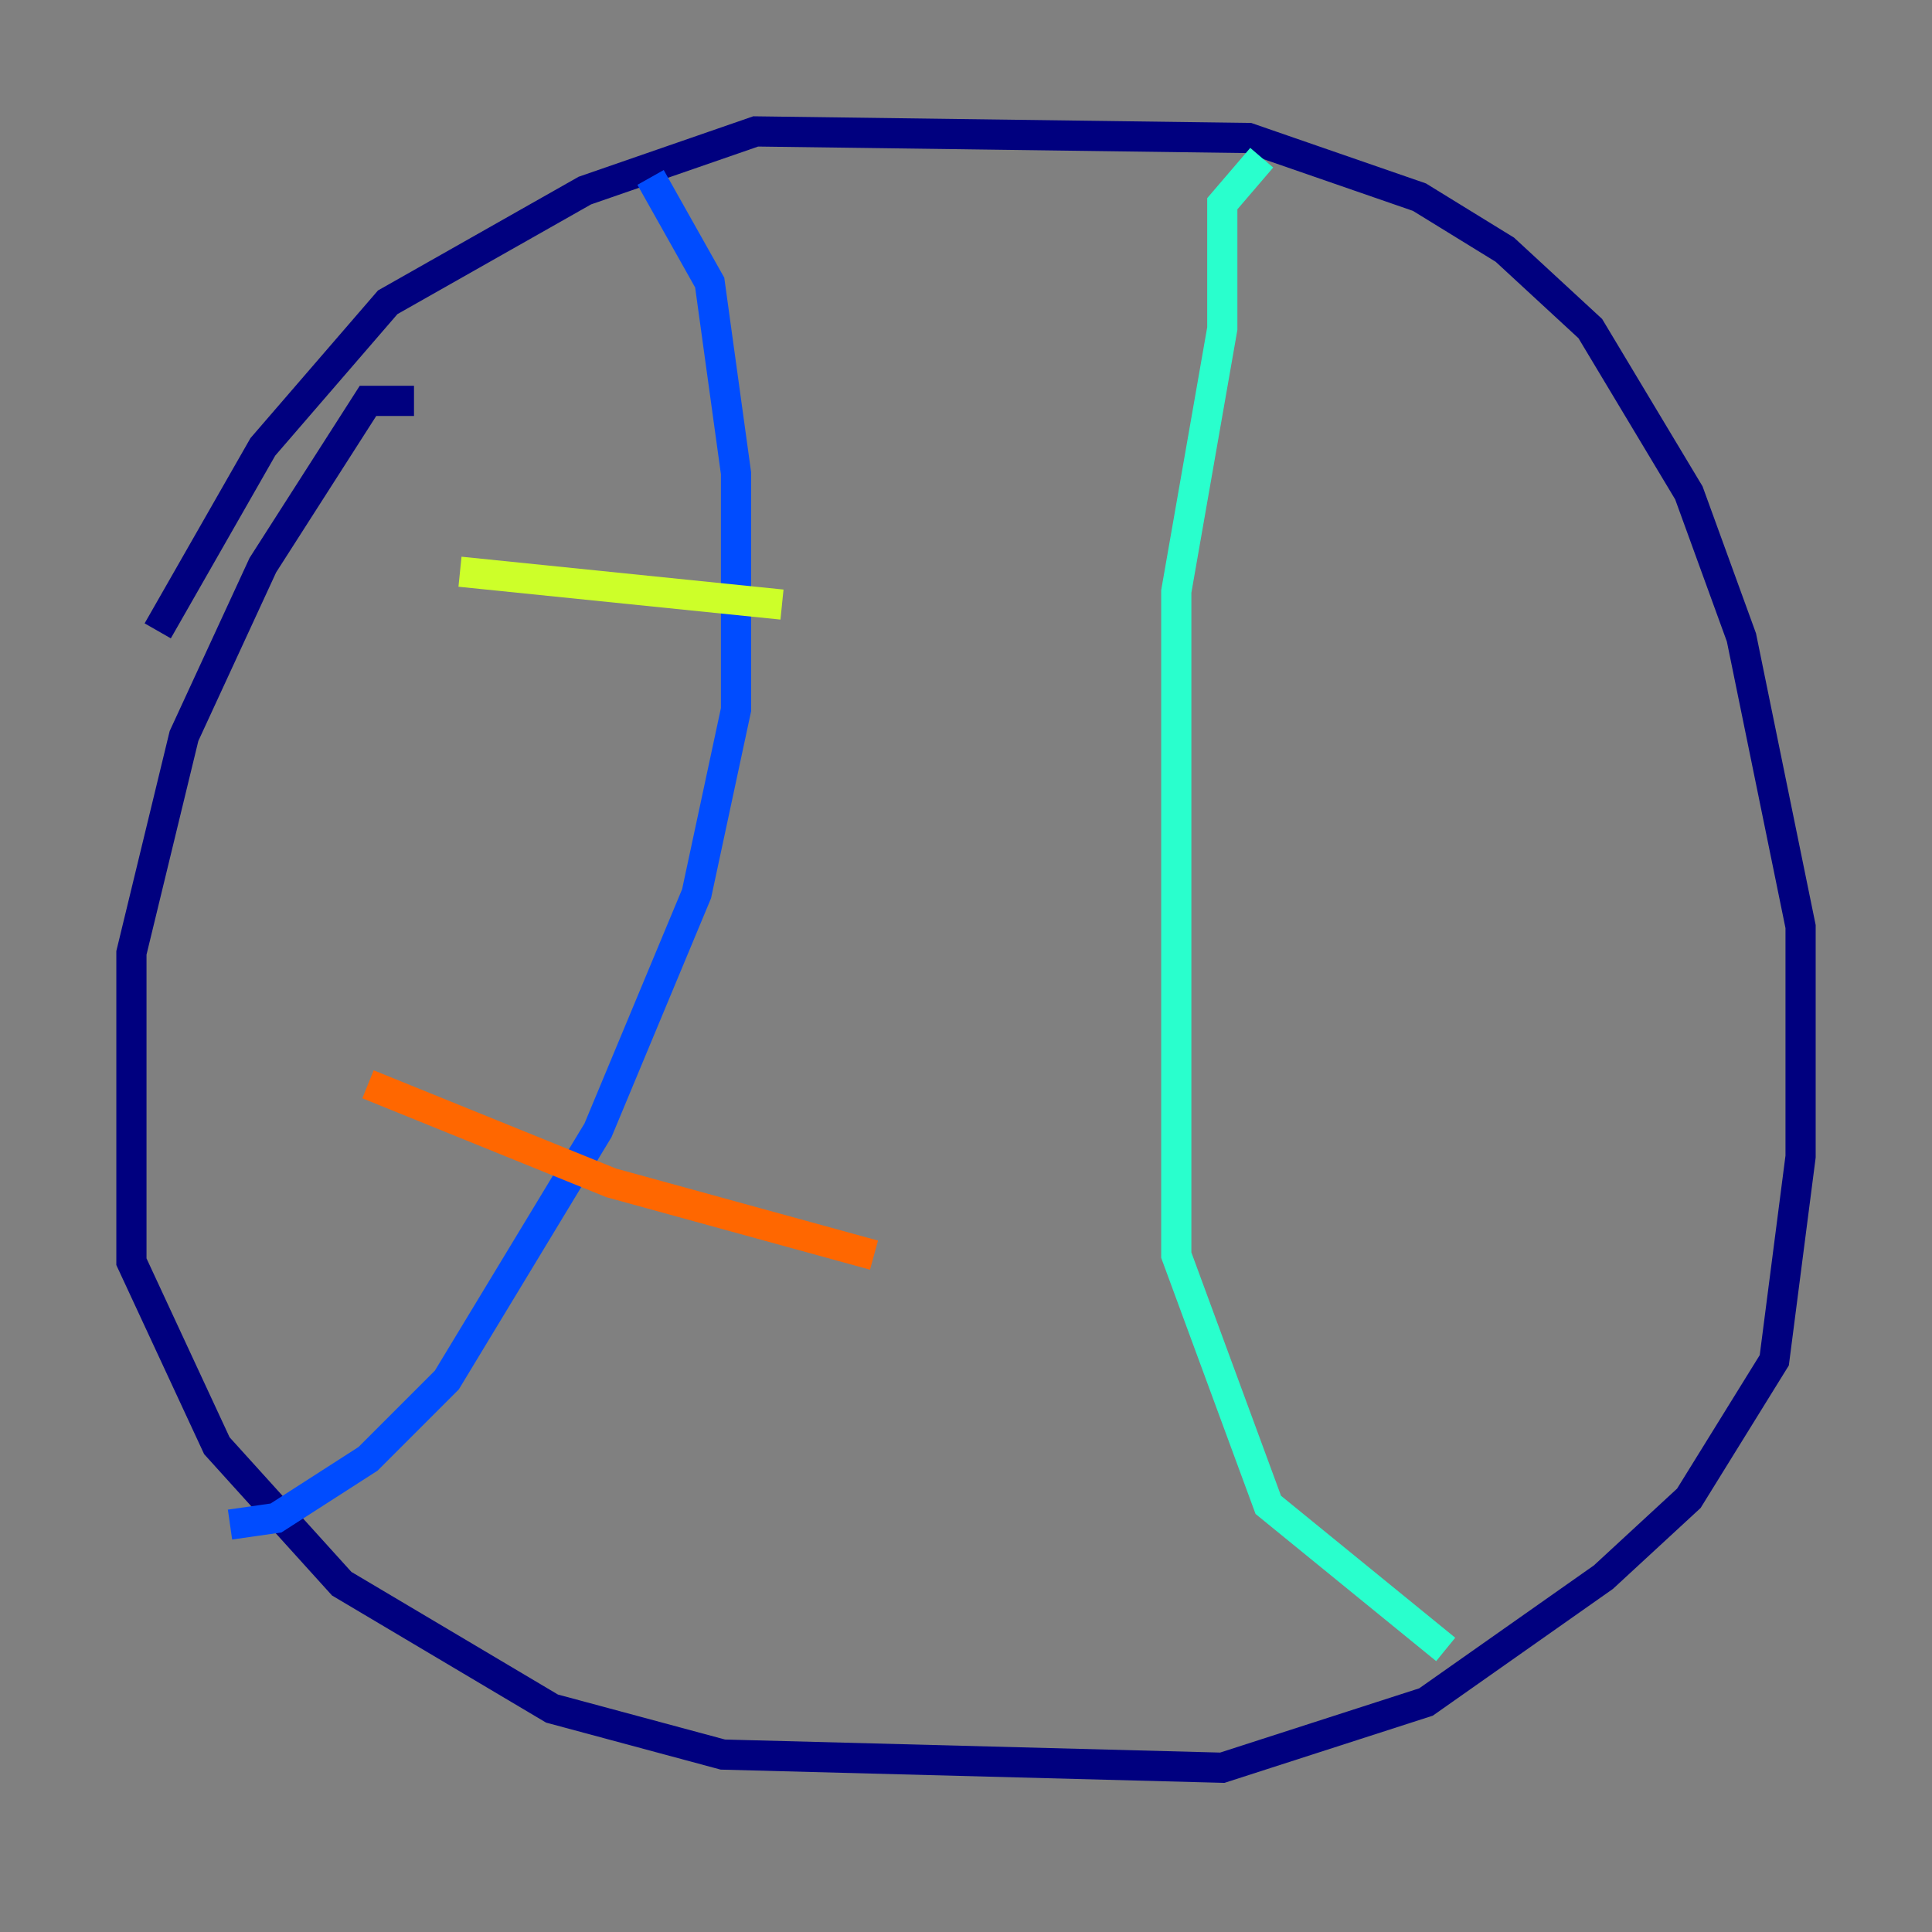 <?xml version="1.0" encoding="utf-8" ?>
<svg baseProfile="tiny" height="128" version="1.2" viewBox="0,0,128,128" width="128" xmlns="http://www.w3.org/2000/svg" xmlns:ev="http://www.w3.org/2001/xml-events" xmlns:xlink="http://www.w3.org/1999/xlink"><rect x="0" y="0" width="128" height="128" fill="#808080" stroke="none"/><defs /><polyline fill="none" points="27.429,26.558 24.381,26.558 17.415,37.442 12.191,48.762 8.707,63.129 8.707,83.592 14.367,95.782 22.64,104.925 36.571,113.197 47.891,116.245 80.98,117.116 94.476,112.762 106.231,104.49 111.891,99.265 117.551,90.122 119.293,76.626 119.293,61.388 115.374,42.231 111.891,32.653 105.361,21.769 99.701,16.544 94.041,13.061 82.721,9.143 50.068,8.707 38.748,12.626 25.687,20.027 17.415,29.605 10.449,41.796" stroke="#00007f" stroke-width="2" /><polyline fill="none" points="43.102,11.755 47.02,18.721 48.762,31.347 48.762,47.02 46.15,59.211 39.619,74.884 29.605,91.429 24.381,96.653 18.286,100.571 15.238,101.007" stroke="#004cff" stroke-width="2" /><polyline fill="none" points="83.592,10.449 80.98,13.497 80.98,21.769 77.932,39.184 77.932,83.156 84.027,99.701 95.782,109.279" stroke="#29ffcd" stroke-width="2" /><polyline fill="none" points="30.476,37.878 51.809,40.054" stroke="#cdff29" stroke-width="2" /><polyline fill="none" points="24.381,71.837 40.49,78.367 57.905,83.156" stroke="#ff6700" stroke-width="2" /><polyline fill="none" points="74.014,30.476 74.014,30.476" stroke="#7f0000" stroke-width="2" /></svg>